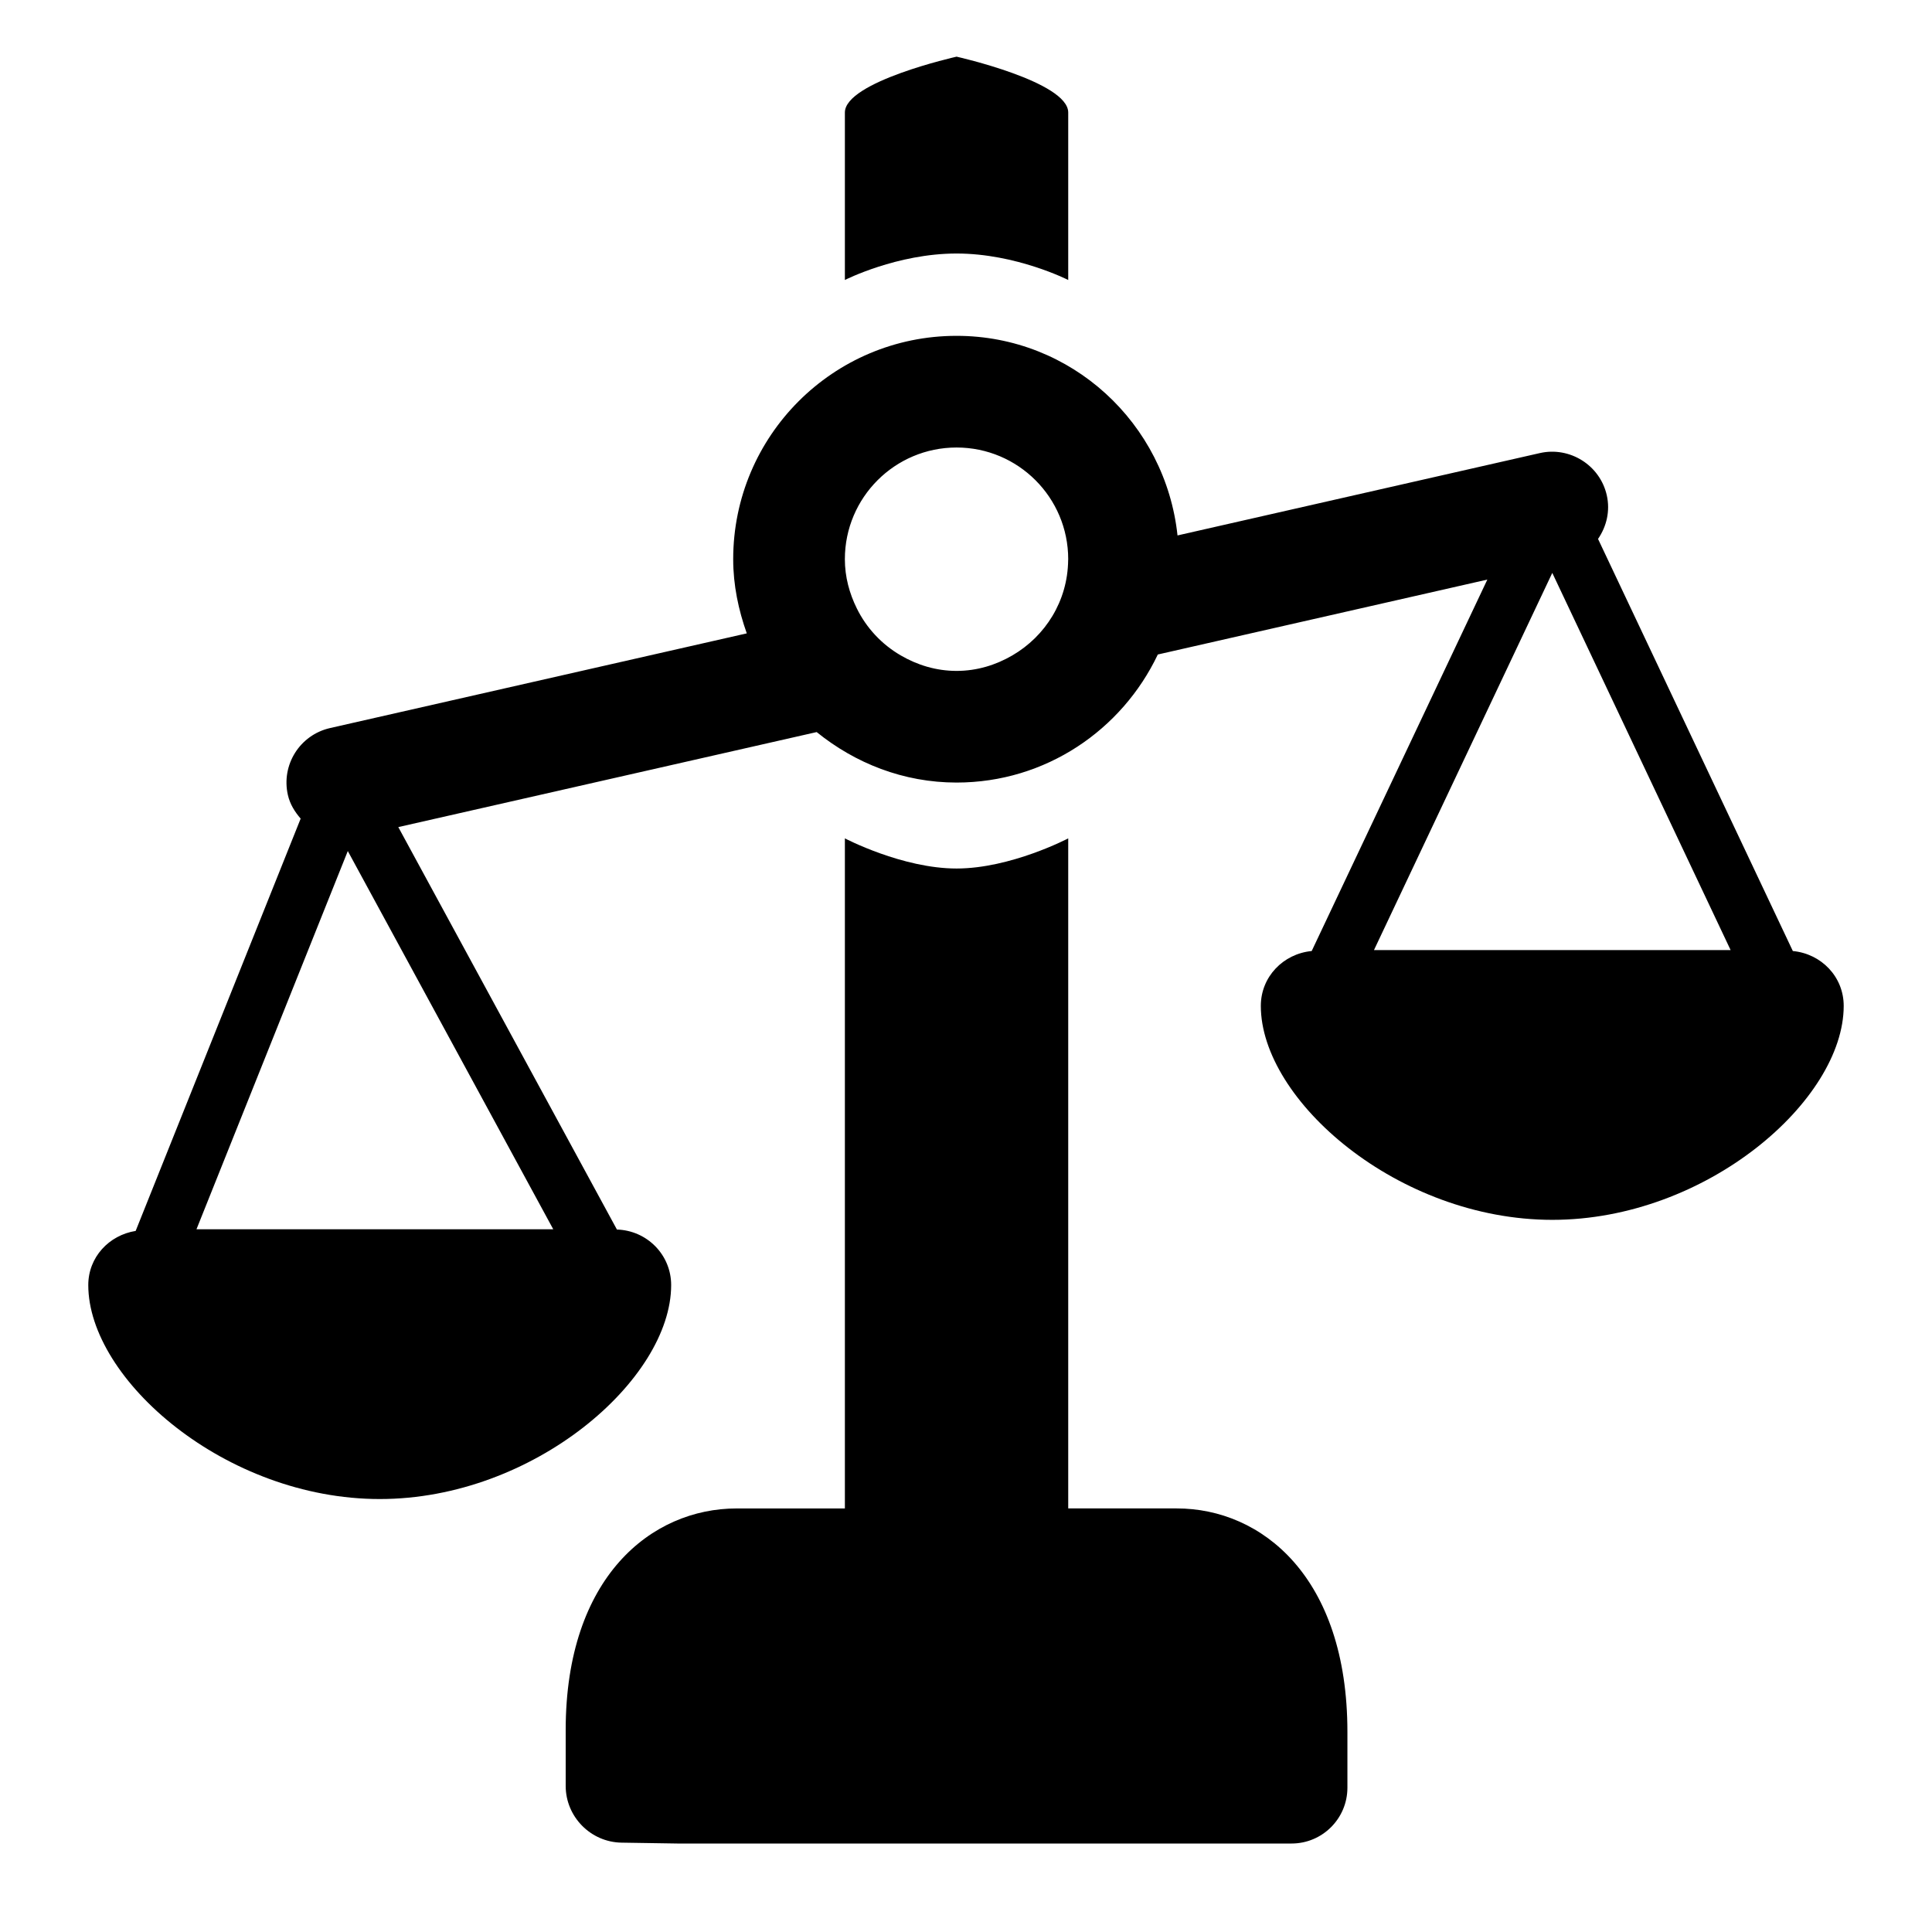 <svg xmlns="http://www.w3.org/2000/svg" xmlns:xlink="http://www.w3.org/1999/xlink" version="1.1" id="&#1064;&#1072;&#1088;_1" x="0px" y="0px" width="100px" height="100px" viewBox="0 0 100 100" style="enable-background:new 0 0 100 100;" xml:space="preserve">
<g>
	<path d="M60.99,83.858h-5.699H43.73h-5.602c-1.597,0-3.067,1.731-3.067,5.687v0.094h11.561h17.34v-0.094   C63.962,85.59,62.588,83.858,60.99,83.858z"/>
	<path d="M55.291,14.492V5.823c0-1.596-5.779-2.89-5.779-2.89s-5.781,1.294-5.781,2.89v8.669c0,0,2.693-1.37,5.781-1.37   C52.599,13.122,55.291,14.492,55.291,14.492z"/>
	<path d="M60.909,78.076h-5.618V43.394c0,0-2.971,1.56-5.779,1.56c-2.808,0-5.781-1.56-5.781-1.56v34.683h-5.602   c-4.404,0-8.849,3.546-8.849,11.469c0,0,0,1.295,0,2.892s1.294,2.912,2.891,2.937l2.891,0.045h28.9c0,0,1.294,0,2.89,0   s2.89-1.294,2.89-2.89v-2.89C69.741,81.622,65.304,78.076,60.909,78.076z"/>
	<path d="M92.797,49.225l-10.083-21.33c0.44-0.641,0.637-1.444,0.452-2.264c-0.354-1.558-1.918-2.529-3.461-2.18l-18.757,4.263   c-0.621-5.798-5.473-10.331-11.437-10.331c-6.386,0-11.561,5.178-11.561,11.562c0,1.351,0.275,2.631,0.703,3.838l-21.573,4.902   c-1.558,0.355-2.533,1.902-2.18,3.461c0.108,0.479,0.361,0.878,0.662,1.225L7.022,63.712c-1.38,0.22-2.453,1.36-2.453,2.803   c0,4.883,7.103,11.075,15.088,11.075c7.98,0,15.082-6.192,15.082-11.075c0-1.567-1.25-2.827-2.807-2.874L20.616,42.81l21.655-4.918   c1.986,1.607,4.484,2.613,7.24,2.613c4.611,0,8.563-2.722,10.417-6.628l17.057-3.878l-9.092,19.226   c-1.47,0.14-2.633,1.333-2.633,2.839c0,4.884,7.104,11.075,15.089,11.075c7.981,0,15.081-6.191,15.081-11.075   C95.431,50.558,94.27,49.364,92.797,49.225z M28.636,63.626H10.17l7.832-19.576L28.636,63.626z M55.287,29.001   c-0.024,2.111-1.18,3.928-2.886,4.922c-0.853,0.497-1.83,0.803-2.89,0.803c-1.059,0-2.038-0.306-2.89-0.803   c-0.98-0.57-1.773-1.414-2.275-2.437c-0.38-0.771-0.616-1.625-0.616-2.542c0-3.192,2.588-5.781,5.781-5.781   c3.191,0,5.779,2.589,5.779,5.781C55.291,28.964,55.287,28.981,55.287,29.001z M71.117,49.175l9.229-19.522l9.23,19.522H71.117z"/>
</g>
</svg>